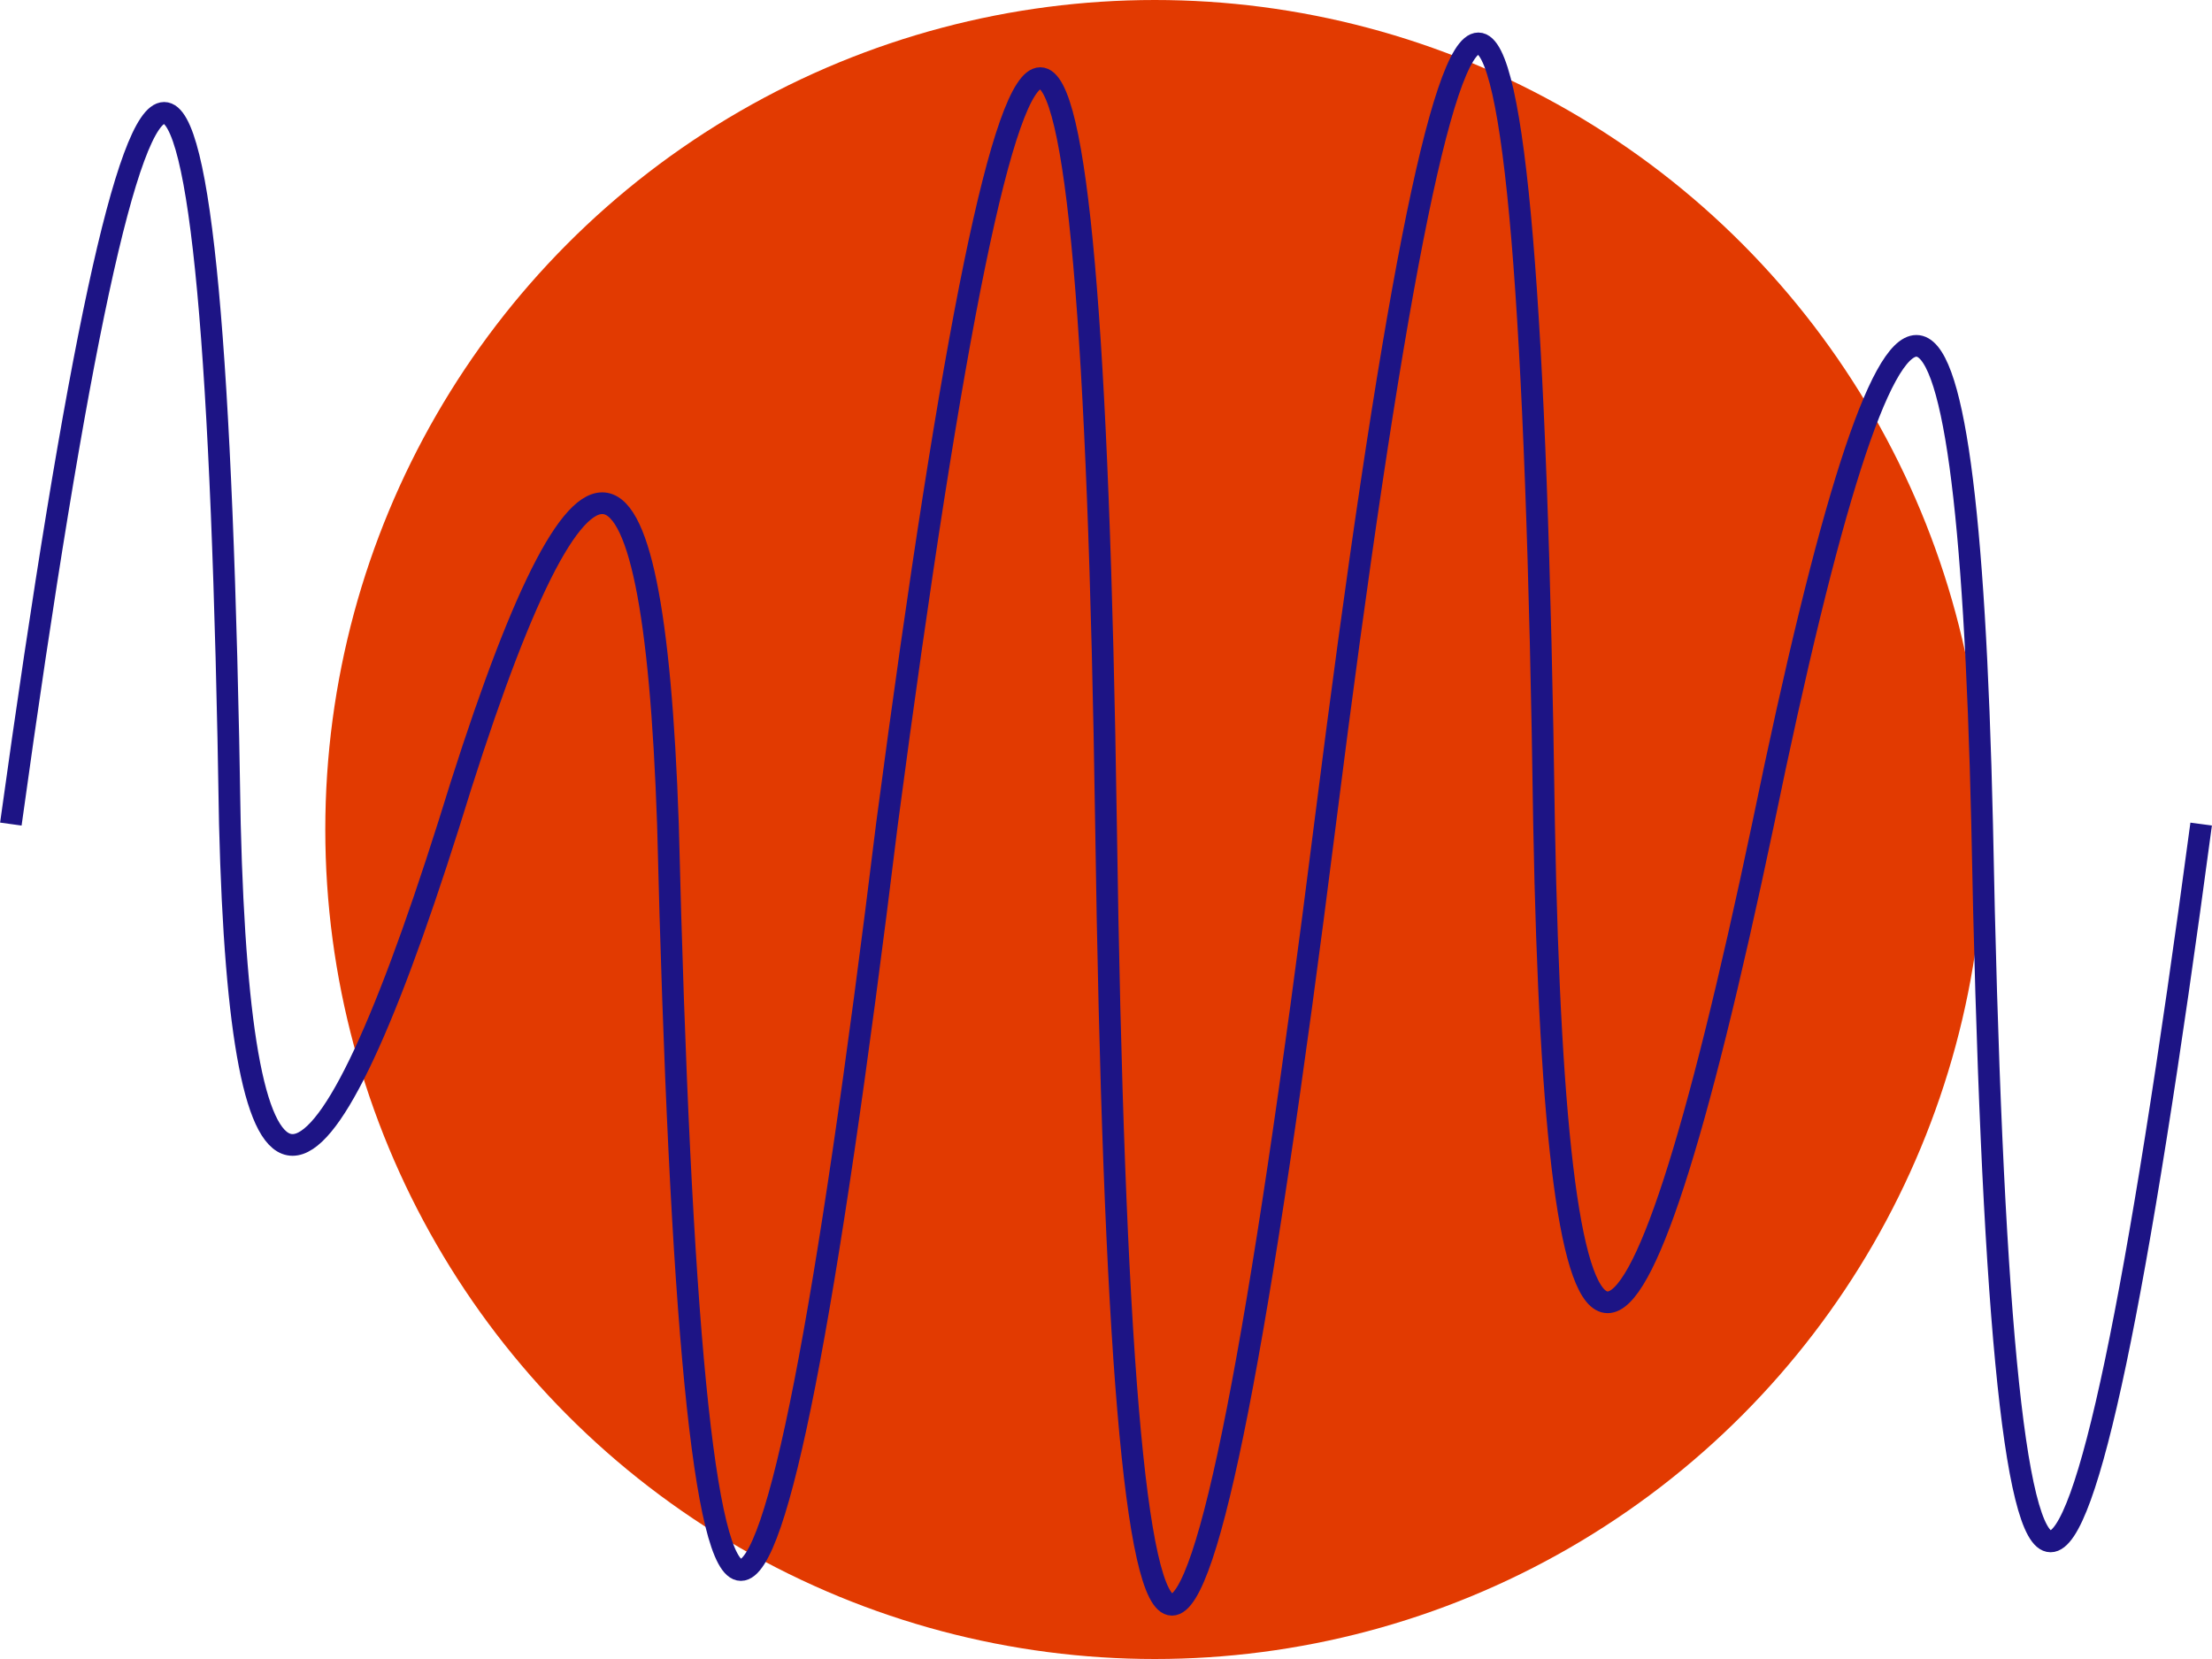 <svg width="204" height="153" viewBox="0 0 204 153" fill="none" xmlns="http://www.w3.org/2000/svg">
<circle cx="106.5" cy="76.5" r="76.5" fill="#E23A01"/>
<path d="M1 76C13.12 -11.456 19.853 -11.456 21.2 76C22.177 115.455 28.91 115.455 41.4 76C53.52 36.544 60.253 36.544 61.6 76C63.839 167.728 70.572 167.728 81.8 76C93.92 -15.728 100.653 -15.728 102 76C103.378 172 110.111 172 122.2 76C134.32 -20 141.053 -20 142.4 76C143.486 134.806 150.219 134.806 162.6 76C174.72 17.194 181.453 17.194 182.8 76C184.483 164.209 191.217 164.209 203 76" stroke="#1D1485" stroke-width="2"/>
</svg>
